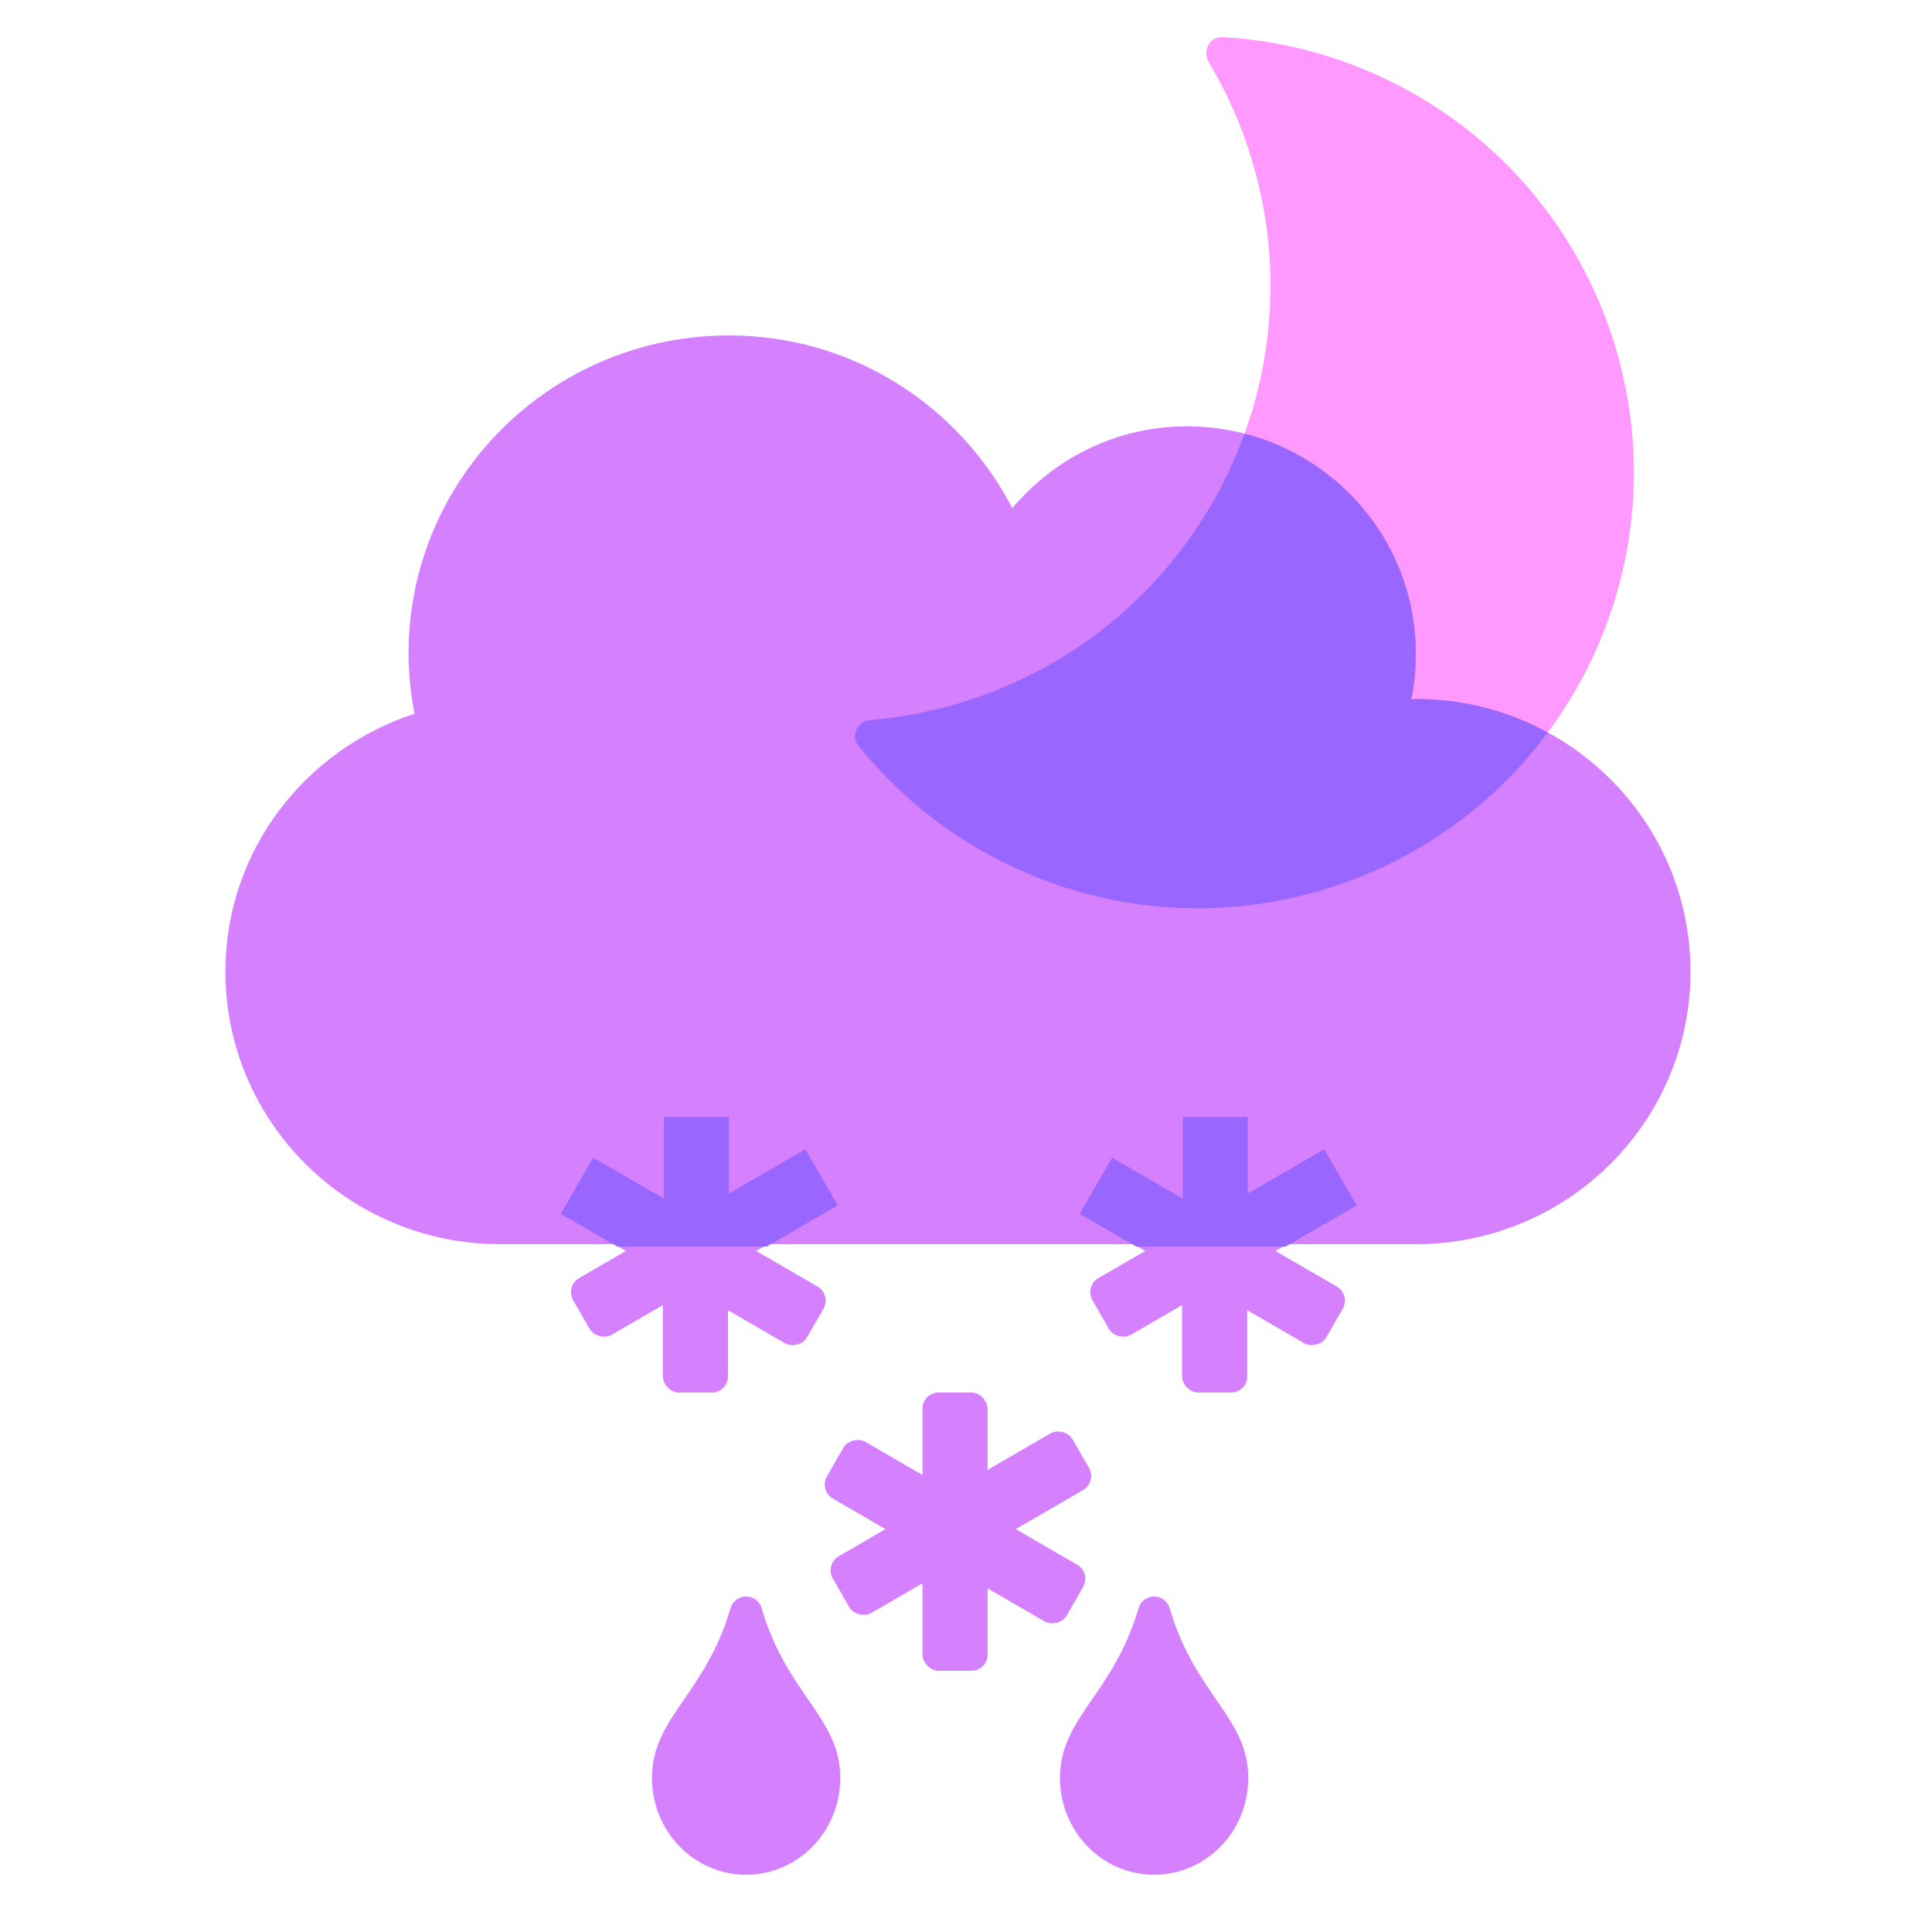 <svg width="120" height="120" viewBox="0 0 120 120" fill="none" xmlns="http://www.w3.org/2000/svg">
<path fill-rule="evenodd" clip-rule="evenodd" d="M75.938 2.306C75.138 2.262 74.666 3.159 75.076 3.848C79.701 11.601 80.344 21.492 75.913 30.113C71.482 38.734 63.064 43.967 54.068 44.719C53.269 44.786 52.813 45.692 53.315 46.316C55.62 49.183 58.55 51.624 62.033 53.415C75.33 60.249 91.649 55.011 98.484 41.715C105.318 28.418 100.08 12.099 86.784 5.264C83.301 3.474 79.61 2.512 75.938 2.306Z" fill="#FF99FF"/>
<path d="M87.938 43.413C87.831 43.413 87.742 43.448 87.653 43.448C87.849 42.531 87.938 41.578 87.938 40.59C87.938 32.794 81.575 26.48 73.719 26.48C69.347 26.48 65.49 28.473 62.877 31.56C59.571 25.21 52.977 20.835 45.281 20.835C34.279 20.835 25.375 29.672 25.375 40.59C25.375 41.878 25.517 43.113 25.748 44.33C18.941 46.552 14 52.849 14 60.346C14 69.694 21.643 77.278 31.062 77.278H87.938C97.357 77.278 105 69.694 105 60.346C105 50.997 97.357 43.413 87.938 43.413Z" fill="#D580FF"/>
<rect x="41.168" y="69.215" width="4.046" height="17.279" rx="1" fill="#D580FF"/>
<rect width="4.061" height="17.215" rx="1" transform="matrix(0.498 -0.867 0.865 0.502 34.734 75.295)" fill="#D580FF"/>
<rect width="4.061" height="17.215" rx="1" transform="matrix(-0.498 -0.867 -0.865 0.502 52.013 74.769)" fill="#D580FF"/>
<rect x="73.421" y="69.215" width="4.046" height="17.279" rx="1" fill="#D580FF"/>
<rect width="4.061" height="17.215" rx="1" transform="matrix(0.498 -0.867 0.865 0.502 66.987 75.295)" fill="#D580FF"/>
<rect width="4.061" height="17.215" rx="1" transform="matrix(-0.498 -0.867 -0.865 0.502 84.266 74.769)" fill="#D580FF"/>
<rect x="57.295" y="86.494" width="4.046" height="17.279" rx="1" fill="#D580FF"/>
<rect width="4.061" height="17.215" rx="1" transform="matrix(0.498 -0.867 0.865 0.502 50.861 92.574)" fill="#D580FF"/>
<rect width="4.061" height="17.215" rx="1" transform="matrix(-0.498 -0.867 -0.865 0.502 68.139 92.047)" fill="#D580FF"/>
<path fill-rule="evenodd" clip-rule="evenodd" d="M47.613 77.429L52.036 74.875L50.022 71.386L45.266 74.132V69.372H41.237V74.444L36.845 71.908L34.83 75.397L38.35 77.429H47.613Z" fill="#9966FF"/>
<path fill-rule="evenodd" clip-rule="evenodd" d="M79.842 77.429L84.266 74.875L82.251 71.386L77.495 74.132V69.372H73.467V74.444L69.074 71.908L67.06 75.397L70.58 77.429H79.842Z" fill="#9966FF"/>
<path fill-rule="evenodd" clip-rule="evenodd" d="M96.135 45.493C93.702 44.167 90.908 43.413 87.937 43.413C87.882 43.413 87.831 43.422 87.782 43.431C87.738 43.44 87.695 43.448 87.653 43.448C87.849 42.531 87.937 41.578 87.937 40.59C87.937 34.023 83.421 28.506 77.301 26.931C76.912 28.006 76.45 29.069 75.913 30.113C71.482 38.733 63.064 43.967 54.067 44.719C53.269 44.786 52.813 45.692 53.315 46.316C55.62 49.183 58.55 51.624 62.033 53.415C73.986 59.559 88.383 55.946 96.135 45.493Z" fill="#9966FF"/>
<path d="M45.367 99.912C43.808 105.238 40.494 106.678 40.494 110.433C40.494 113.756 43.113 116.443 46.342 116.443C49.57 116.443 52.19 113.756 52.19 110.433C52.19 106.666 48.876 105.262 47.316 99.912C47.048 98.94 45.672 98.892 45.367 99.912Z" fill="#D580FF"/>
<path d="M70.709 99.912C69.149 105.238 65.835 106.678 65.835 110.433C65.835 113.756 68.455 116.443 71.683 116.443C74.912 116.443 77.532 113.756 77.532 110.433C77.532 106.666 74.218 105.262 72.658 99.912C72.39 98.94 71.013 98.892 70.709 99.912Z" fill="#D580FF"/>
</svg>

